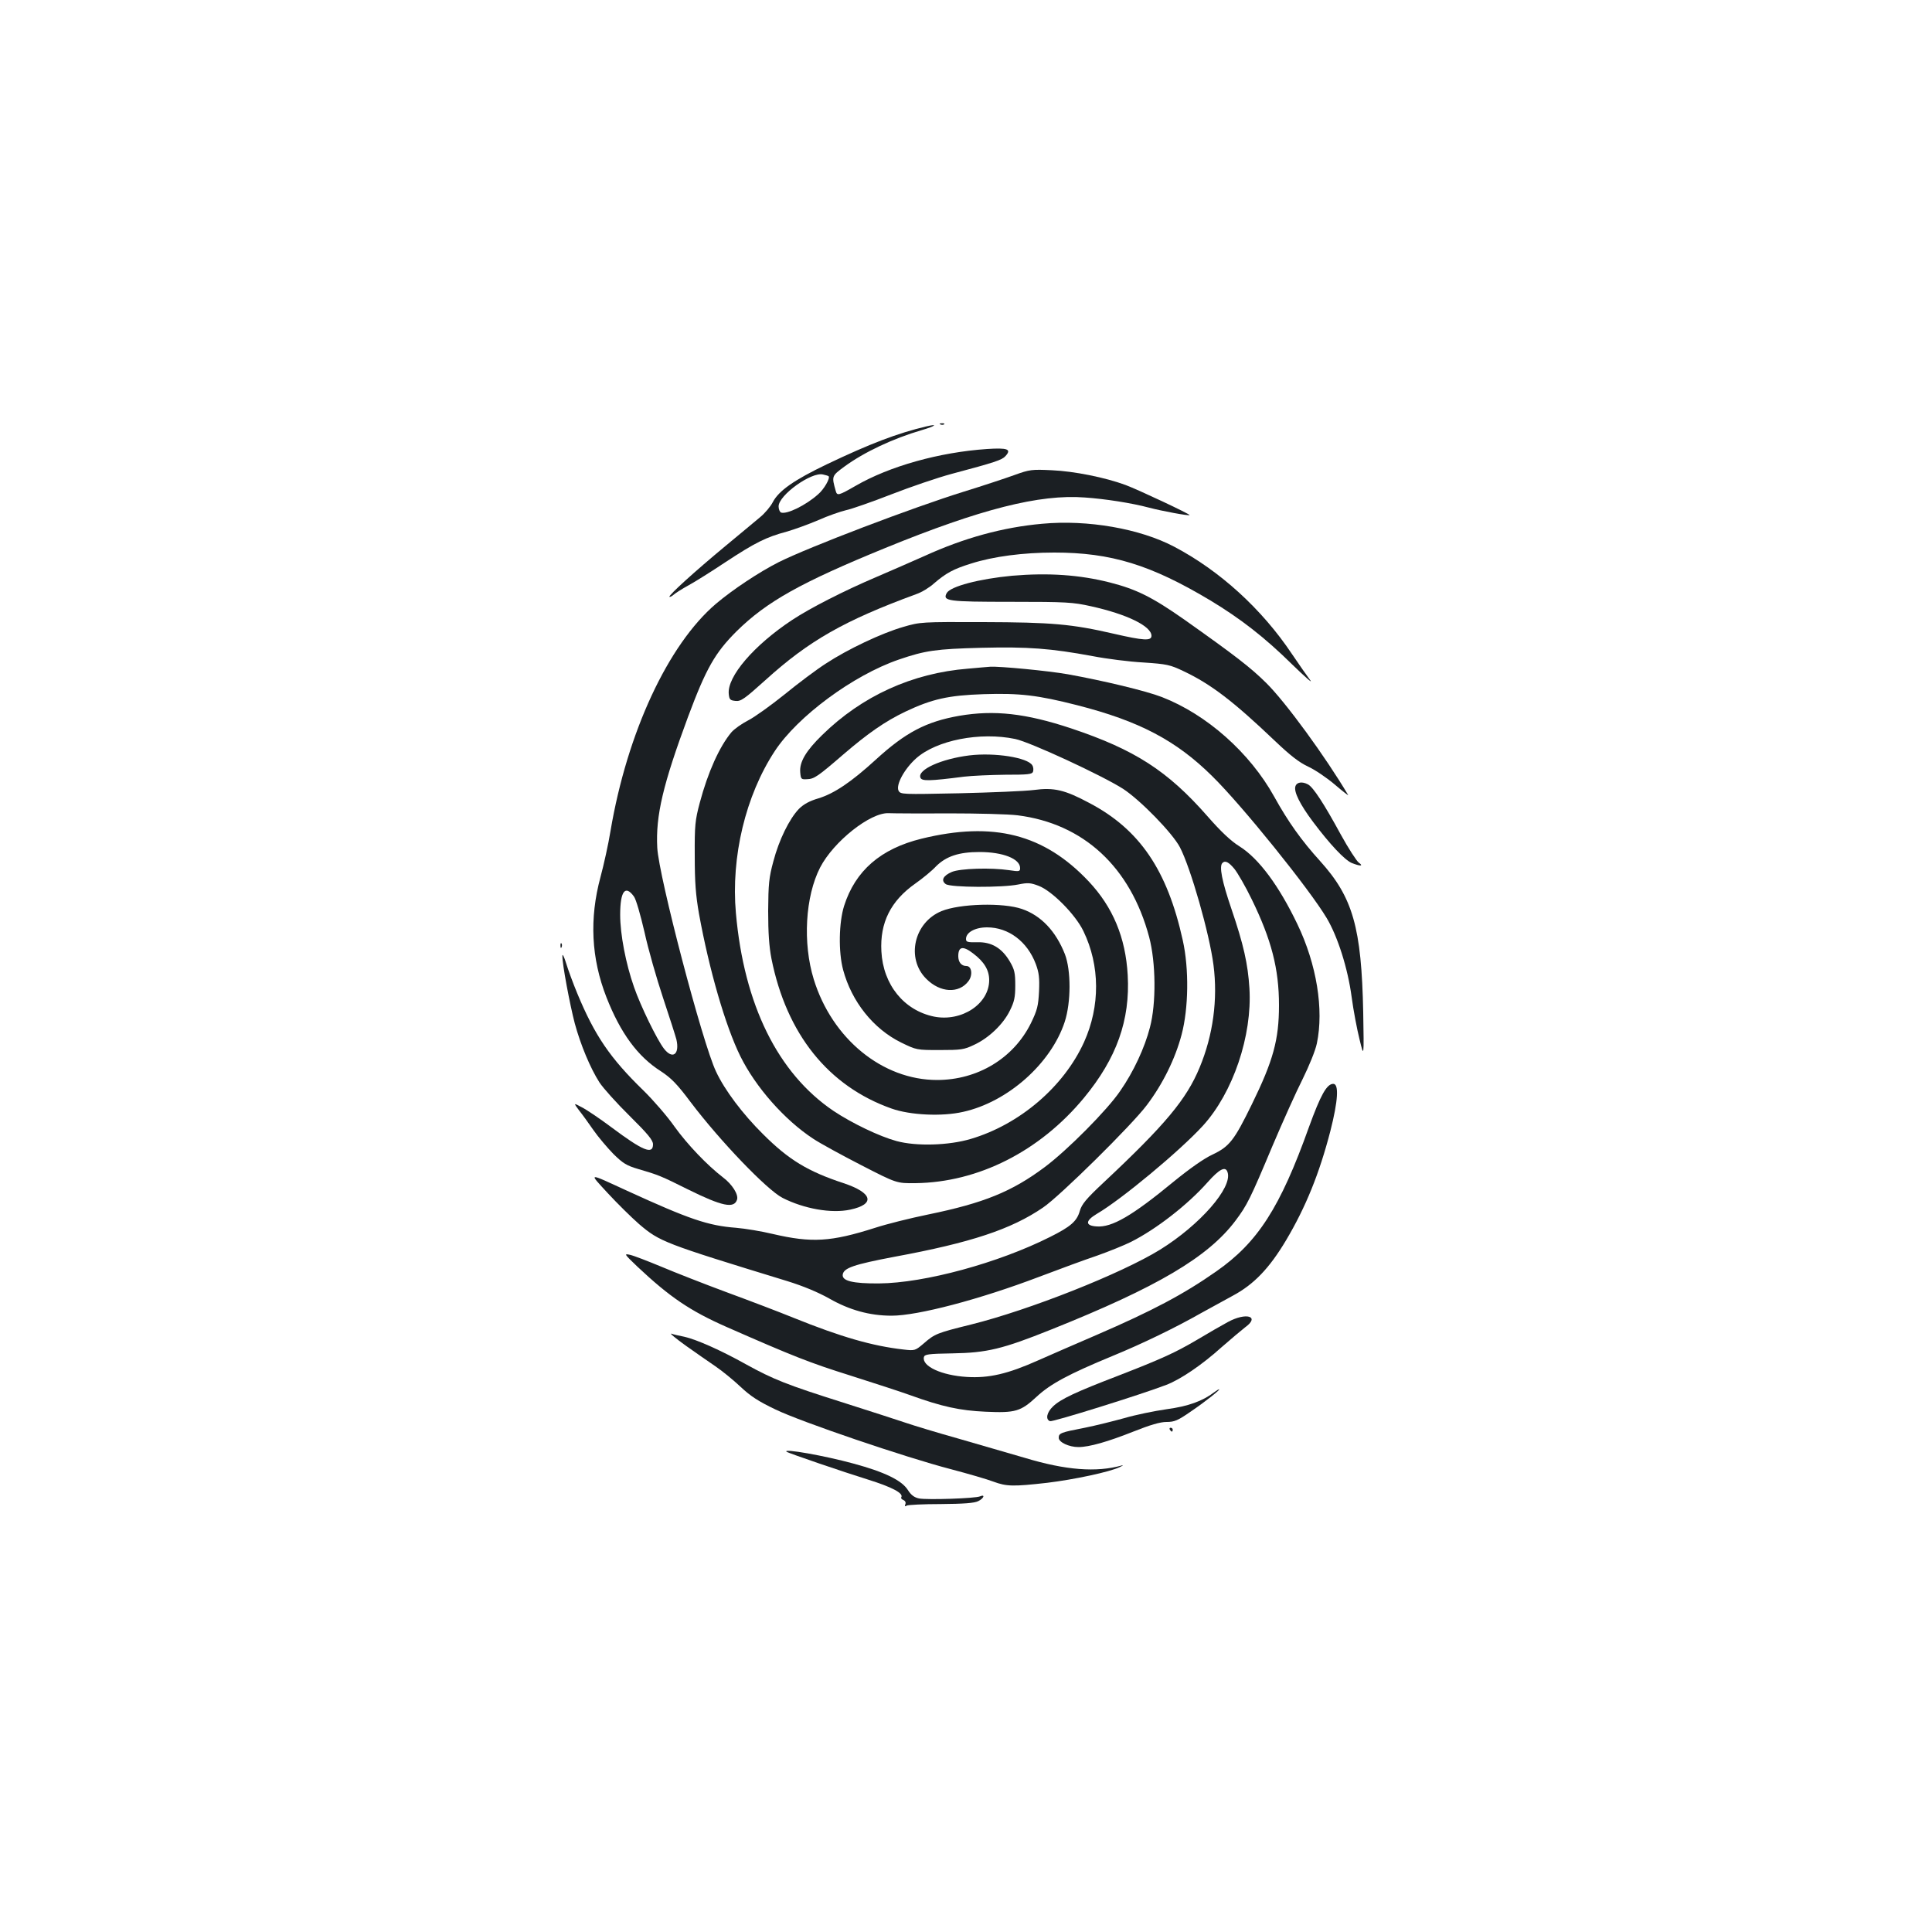 <?xml version="1.0" standalone="no"?>
<!DOCTYPE svg PUBLIC "-//W3C//DTD SVG 20010904//EN"
 "http://www.w3.org/TR/2001/REC-SVG-20010904/DTD/svg10.dtd">
<svg version="1.0" xmlns="http://www.w3.org/2000/svg"
 width="1000pt" height="1000pt" viewBox="0 0 1000 1000"
 preserveAspectRatio="xMidYMid meet">
<g transform="translate(0,1000) scale(0.1,-0.1)"
fill="#1b1f23" stroke="none">
<path d="M4868 7803 c7 -3 16 -2 19 1 4 3 -2 6 -13 5 -11 0 -14 -3 -6 -6z"/>
<path d="M4795 7793 c-149 -35 -293 -90 -515 -196 -171 -82 -249 -137 -280
-196 -11 -22 -41 -58 -67 -79 -27 -22 -106 -89 -178 -148 -157 -130 -296 -256
-290 -263 3 -2 13 3 22 11 10 9 45 31 78 49 33 18 119 72 191 120 152 100 210
129 315 157 42 12 116 39 165 60 49 22 113 44 142 51 29 6 135 43 235 82 100
39 241 87 312 106 225 60 261 72 279 92 33 36 12 44 -95 37 -248 -17 -505 -89
-681 -191 -87 -50 -95 -52 -102 -27 -22 78 -22 78 46 128 100 73 249 144 400
188 71 21 86 34 23 19z m-506 -258 c9 -10 -24 -68 -55 -94 -64 -57 -161 -104
-191 -94 -7 3 -13 17 -13 32 0 58 170 180 230 165 14 -3 27 -7 29 -9z"/>
<path d="M5250 7541 c-47 -17 -165 -56 -262 -86 -264 -82 -800 -286 -958 -365
-99 -50 -238 -142 -324 -215 -248 -211 -460 -667 -546 -1176 -11 -68 -35 -176
-52 -239 -58 -215 -48 -420 31 -622 73 -186 162 -307 282 -383 53 -35 83 -65
154 -160 153 -202 394 -453 475 -495 112 -57 254 -82 351 -61 131 28 116 87
-35 137 -185 61 -284 121 -417 254 -104 103 -198 227 -243 324 -70 147 -296
1009 -304 1158 -9 166 30 329 159 677 94 252 140 332 251 443 156 154 333 253
771 432 492 201 798 279 1032 261 104 -7 244 -29 330 -52 68 -18 208 -44 212
-39 5 4 -267 132 -332 156 -106 39 -266 71 -380 76 -104 5 -115 4 -195 -25z
m-1969 -2181 c11 -14 34 -95 55 -185 19 -88 63 -241 96 -340 33 -99 64 -196
69 -215 18 -78 -20 -106 -65 -47 -36 47 -120 219 -154 317 -43 122 -72 274
-72 375 0 122 26 157 71 95z"/>
<path d="M5394 7289 c-202 -18 -403 -73 -607 -166 -67 -30 -180 -79 -252 -110
-169 -72 -341 -160 -435 -222 -198 -131 -337 -293 -328 -383 3 -29 7 -33 35
-36 28 -3 46 10 155 108 225 204 408 308 781 445 27 9 68 34 91 55 64 55 102
75 192 103 116 37 270 57 431 57 294 0 499 -63 808 -248 156 -94 282 -192 422
-330 67 -65 110 -103 95 -83 -15 20 -58 81 -95 136 -155 232 -373 431 -609
555 -178 94 -449 141 -684 119z"/>
<path d="M5239 7020 c-170 -16 -320 -55 -339 -90 -22 -41 4 -45 334 -45 286 0
319 -2 413 -23 186 -41 313 -103 313 -153 0 -27 -40 -25 -196 11 -217 50 -319
59 -675 60 -320 1 -325 1 -414 -25 -111 -32 -287 -115 -401 -190 -47 -30 -143
-102 -214 -160 -71 -57 -156 -118 -188 -134 -33 -17 -71 -44 -86 -61 -62 -74
-122 -207 -164 -365 -24 -90 -27 -117 -26 -275 0 -138 5 -202 22 -300 53 -291
137 -581 214 -737 79 -160 229 -330 377 -427 36 -24 148 -85 249 -137 183 -94
183 -94 280 -93 326 4 644 165 873 442 169 205 239 402 226 635 -11 195 -77
352 -202 485 -231 245 -493 312 -865 221 -212 -52 -343 -166 -401 -348 -27
-86 -30 -238 -5 -331 44 -164 156 -305 300 -376 80 -39 81 -39 200 -39 110 0
126 2 178 27 76 35 151 107 185 177 23 46 28 69 28 131 0 64 -4 82 -28 123
-41 70 -95 102 -168 100 -51 -1 -59 1 -59 17 0 34 47 60 109 60 111 0 208 -73
252 -189 17 -46 20 -72 17 -143 -4 -75 -9 -96 -42 -164 -90 -182 -276 -294
-486 -294 -282 0 -543 213 -638 521 -58 188 -44 429 33 579 70 135 260 285
354 281 20 -1 159 -2 310 -1 150 0 311 -4 358 -10 341 -43 584 -267 681 -630
35 -132 37 -344 4 -468 -27 -105 -85 -230 -154 -329 -67 -99 -276 -309 -392
-395 -169 -126 -314 -185 -601 -244 -93 -19 -217 -50 -275 -69 -229 -73 -328
-79 -530 -32 -58 14 -143 28 -190 32 -145 11 -242 44 -565 192 -207 95 -199
96 -99 -13 49 -53 122 -125 162 -160 107 -91 127 -99 767 -295 84 -26 160 -58
217 -90 105 -60 210 -89 323 -89 135 0 455 84 763 201 103 39 238 89 301 110
62 22 141 54 175 71 131 66 293 192 396 308 62 70 94 86 104 52 26 -79 -143
-272 -349 -400 -201 -124 -675 -312 -980 -388 -174 -43 -187 -48 -243 -97 -45
-38 -46 -39 -106 -32 -159 18 -321 64 -571 165 -71 29 -226 88 -343 131 -116
43 -269 103 -340 133 -70 29 -142 57 -161 61 -32 7 -31 5 38 -61 168 -158 273
-229 461 -312 348 -153 432 -186 642 -252 123 -39 261 -84 308 -101 166 -60
258 -80 391 -86 155 -7 182 1 265 78 71 66 166 117 391 210 156 64 327 147
459 222 44 24 118 65 166 91 108 58 188 141 275 287 102 172 172 345 229 565
40 157 45 244 15 244 -34 0 -66 -59 -126 -224 -149 -417 -265 -597 -480 -747
-170 -119 -329 -203 -620 -329 -105 -45 -240 -104 -301 -131 -159 -71 -256
-93 -370 -86 -130 8 -232 55 -222 102 3 15 21 18 148 20 178 3 258 22 510 123
550 220 813 375 955 564 60 80 76 112 191 386 53 125 123 281 156 346 34 69
66 147 74 185 37 176 -1 410 -101 618 -95 198 -199 339 -299 402 -44 27 -97
77 -166 156 -207 236 -377 345 -706 455 -235 78 -398 96 -579 65 -171 -30
-278 -86 -432 -227 -127 -116 -215 -175 -296 -200 -48 -14 -78 -31 -102 -55
-49 -51 -103 -160 -132 -271 -23 -84 -26 -118 -27 -257 0 -114 5 -185 17 -247
78 -390 294 -660 622 -776 96 -34 261 -42 370 -17 231 51 455 250 526 466 33
102 33 266 1 350 -47 119 -123 200 -222 234 -97 34 -322 28 -417 -11 -143 -59
-184 -245 -79 -350 72 -73 170 -78 219 -12 23 31 17 78 -11 78 -26 0 -42 20
-42 51 0 50 24 55 77 14 57 -43 83 -86 83 -138 0 -123 -142 -217 -285 -189
-156 32 -264 165 -273 338 -8 148 48 261 176 351 37 26 86 66 108 90 52 51
117 73 224 73 121 0 210 -35 210 -83 0 -18 -4 -19 -57 -11 -94 14 -253 9 -296
-9 -45 -19 -58 -44 -32 -63 24 -18 294 -19 376 -2 49 10 63 9 105 -7 69 -26
191 -149 232 -235 86 -178 87 -388 3 -574 -105 -231 -333 -426 -586 -501 -114
-34 -282 -39 -385 -11 -88 24 -230 92 -326 156 -288 195 -463 549 -505 1024
-26 291 50 608 201 838 118 180 406 393 642 474 137 47 193 55 426 61 243 6
361 -3 577 -43 72 -14 190 -29 263 -33 122 -8 139 -12 208 -45 142 -67 259
-157 472 -360 81 -77 126 -112 173 -134 35 -16 97 -58 138 -93 41 -35 72 -59
69 -54 -118 199 -323 480 -424 580 -82 81 -160 141 -424 328 -167 117 -248
157 -385 192 -157 40 -319 51 -506 35z m16 -845 c77 -16 450 -189 558 -258 89
-58 255 -228 294 -302 56 -107 153 -447 174 -610 23 -178 -2 -363 -72 -531
-68 -164 -177 -295 -496 -594 -91 -85 -114 -113 -124 -148 -15 -53 -47 -81
-153 -134 -268 -135 -650 -239 -886 -241 -136 -1 -193 13 -188 46 5 34 57 52
268 92 395 73 604 142 769 255 86 58 460 427 537 530 83 110 147 240 180 365
36 136 39 340 6 488 -80 363 -223 574 -484 711 -127 68 -183 81 -287 67 -47
-6 -222 -13 -387 -17 -295 -6 -302 -6 -313 13 -15 30 29 112 90 167 106 95
332 139 514 101z m1134 -672 c17 -21 58 -92 90 -158 102 -209 141 -360 141
-548 0 -179 -30 -287 -140 -512 -92 -188 -116 -219 -204 -261 -44 -20 -120
-74 -201 -140 -216 -178 -320 -238 -399 -232 -60 4 -59 29 1 65 127 74 430
326 549 456 156 171 256 466 241 712 -8 126 -30 225 -93 410 -50 146 -64 221
-47 238 14 15 33 5 62 -30z"/>
<path d="M5017 6090 c-145 -18 -269 -74 -253 -115 7 -19 46 -18 226 5 41 5
137 9 213 10 118 0 139 2 144 16 3 9 2 24 -4 33 -24 40 -195 67 -326 51z"/>
<path d="M5010 6539 c-288 -23 -548 -141 -755 -344 -83 -81 -118 -139 -113
-193 3 -35 5 -37 36 -35 36 1 55 14 187 128 128 110 216 171 320 221 139 66
224 85 406 91 187 6 280 -5 484 -57 321 -82 512 -182 699 -367 154 -151 503
-584 593 -735 57 -96 109 -259 129 -408 9 -69 28 -168 41 -220 23 -95 23 -95
19 140 -9 439 -53 595 -224 784 -95 105 -164 201 -237 333 -126 227 -349 425
-581 515 -82 32 -304 85 -487 118 -102 18 -353 42 -402 39 -11 -1 -63 -5 -115
-10z"/>
<path d="M6705 5930 c-9 -28 23 -93 92 -185 85 -113 162 -196 200 -212 43 -17
63 -17 36 2 -11 8 -54 74 -94 147 -86 158 -142 244 -169 258 -30 16 -58 12
-65 -10z"/>
<path d="M2901 5104 c0 -11 3 -14 6 -6 3 7 2 16 -1 19 -3 4 -6 -2 -5 -13z"/>
<path d="M2911 5053 c-2 -38 39 -255 64 -350 30 -111 81 -233 128 -306 19 -29
89 -107 156 -173 95 -94 121 -126 121 -147 0 -55 -52 -34 -215 88 -60 45 -130
92 -154 104 -43 23 -43 23 -14 -16 17 -21 50 -67 75 -103 25 -36 72 -91 103
-123 50 -49 68 -60 129 -78 103 -30 118 -36 256 -105 178 -88 240 -101 255
-53 8 26 -25 79 -73 115 -82 63 -185 171 -251 263 -37 53 -110 137 -160 186
-174 169 -253 286 -343 503 -22 53 -48 124 -58 157 -10 33 -19 50 -19 38z"/>
<path d="M6355 3157 c-33 -18 -103 -58 -156 -90 -119 -70 -186 -100 -412 -188
-219 -84 -296 -120 -336 -158 -33 -31 -41 -68 -16 -77 13 -5 469 137 602 188
73 28 184 103 286 195 49 43 104 89 122 103 79 57 5 79 -90 27z"/>
<path d="M3548 3036 c51 -36 121 -85 155 -108 34 -23 93 -71 130 -106 52 -49
94 -76 180 -117 134 -65 673 -248 907 -309 91 -24 191 -53 222 -65 68 -25 101
-26 278 -6 140 17 323 56 375 81 17 8 22 12 12 9 -132 -37 -290 -25 -502 39
-82 24 -238 69 -345 100 -107 30 -229 67 -270 81 -41 14 -187 61 -325 105
-291 92 -362 120 -505 199 -127 71 -255 128 -318 142 -26 5 -56 12 -67 16 -11
3 22 -24 73 -61z"/>
<path d="M6285 2794 c-60 -46 -135 -73 -246 -88 -63 -9 -161 -29 -219 -46 -58
-16 -150 -39 -205 -50 -125 -24 -135 -28 -135 -52 0 -23 53 -48 102 -48 56 0
153 28 284 80 88 35 139 50 172 50 41 0 58 7 127 55 78 53 155 115 145 114 -3
0 -14 -7 -25 -15z"/>
<path d="M6055 2600 c3 -5 8 -10 11 -10 2 0 4 5 4 10 0 6 -5 10 -11 10 -5 0
-7 -4 -4 -10z"/>
<path d="M4071 2486 c8 -7 295 -105 424 -145 121 -38 183 -70 170 -91 -3 -4 2
-11 11 -14 9 -4 14 -13 10 -22 -4 -10 -2 -13 7 -7 6 4 86 8 177 8 118 1 173 5
193 15 29 14 38 37 10 25 -24 -11 -274 -19 -316 -11 -24 5 -41 17 -58 44 -32
50 -120 93 -283 137 -146 40 -365 79 -345 61z"/>
</g>
</svg>
